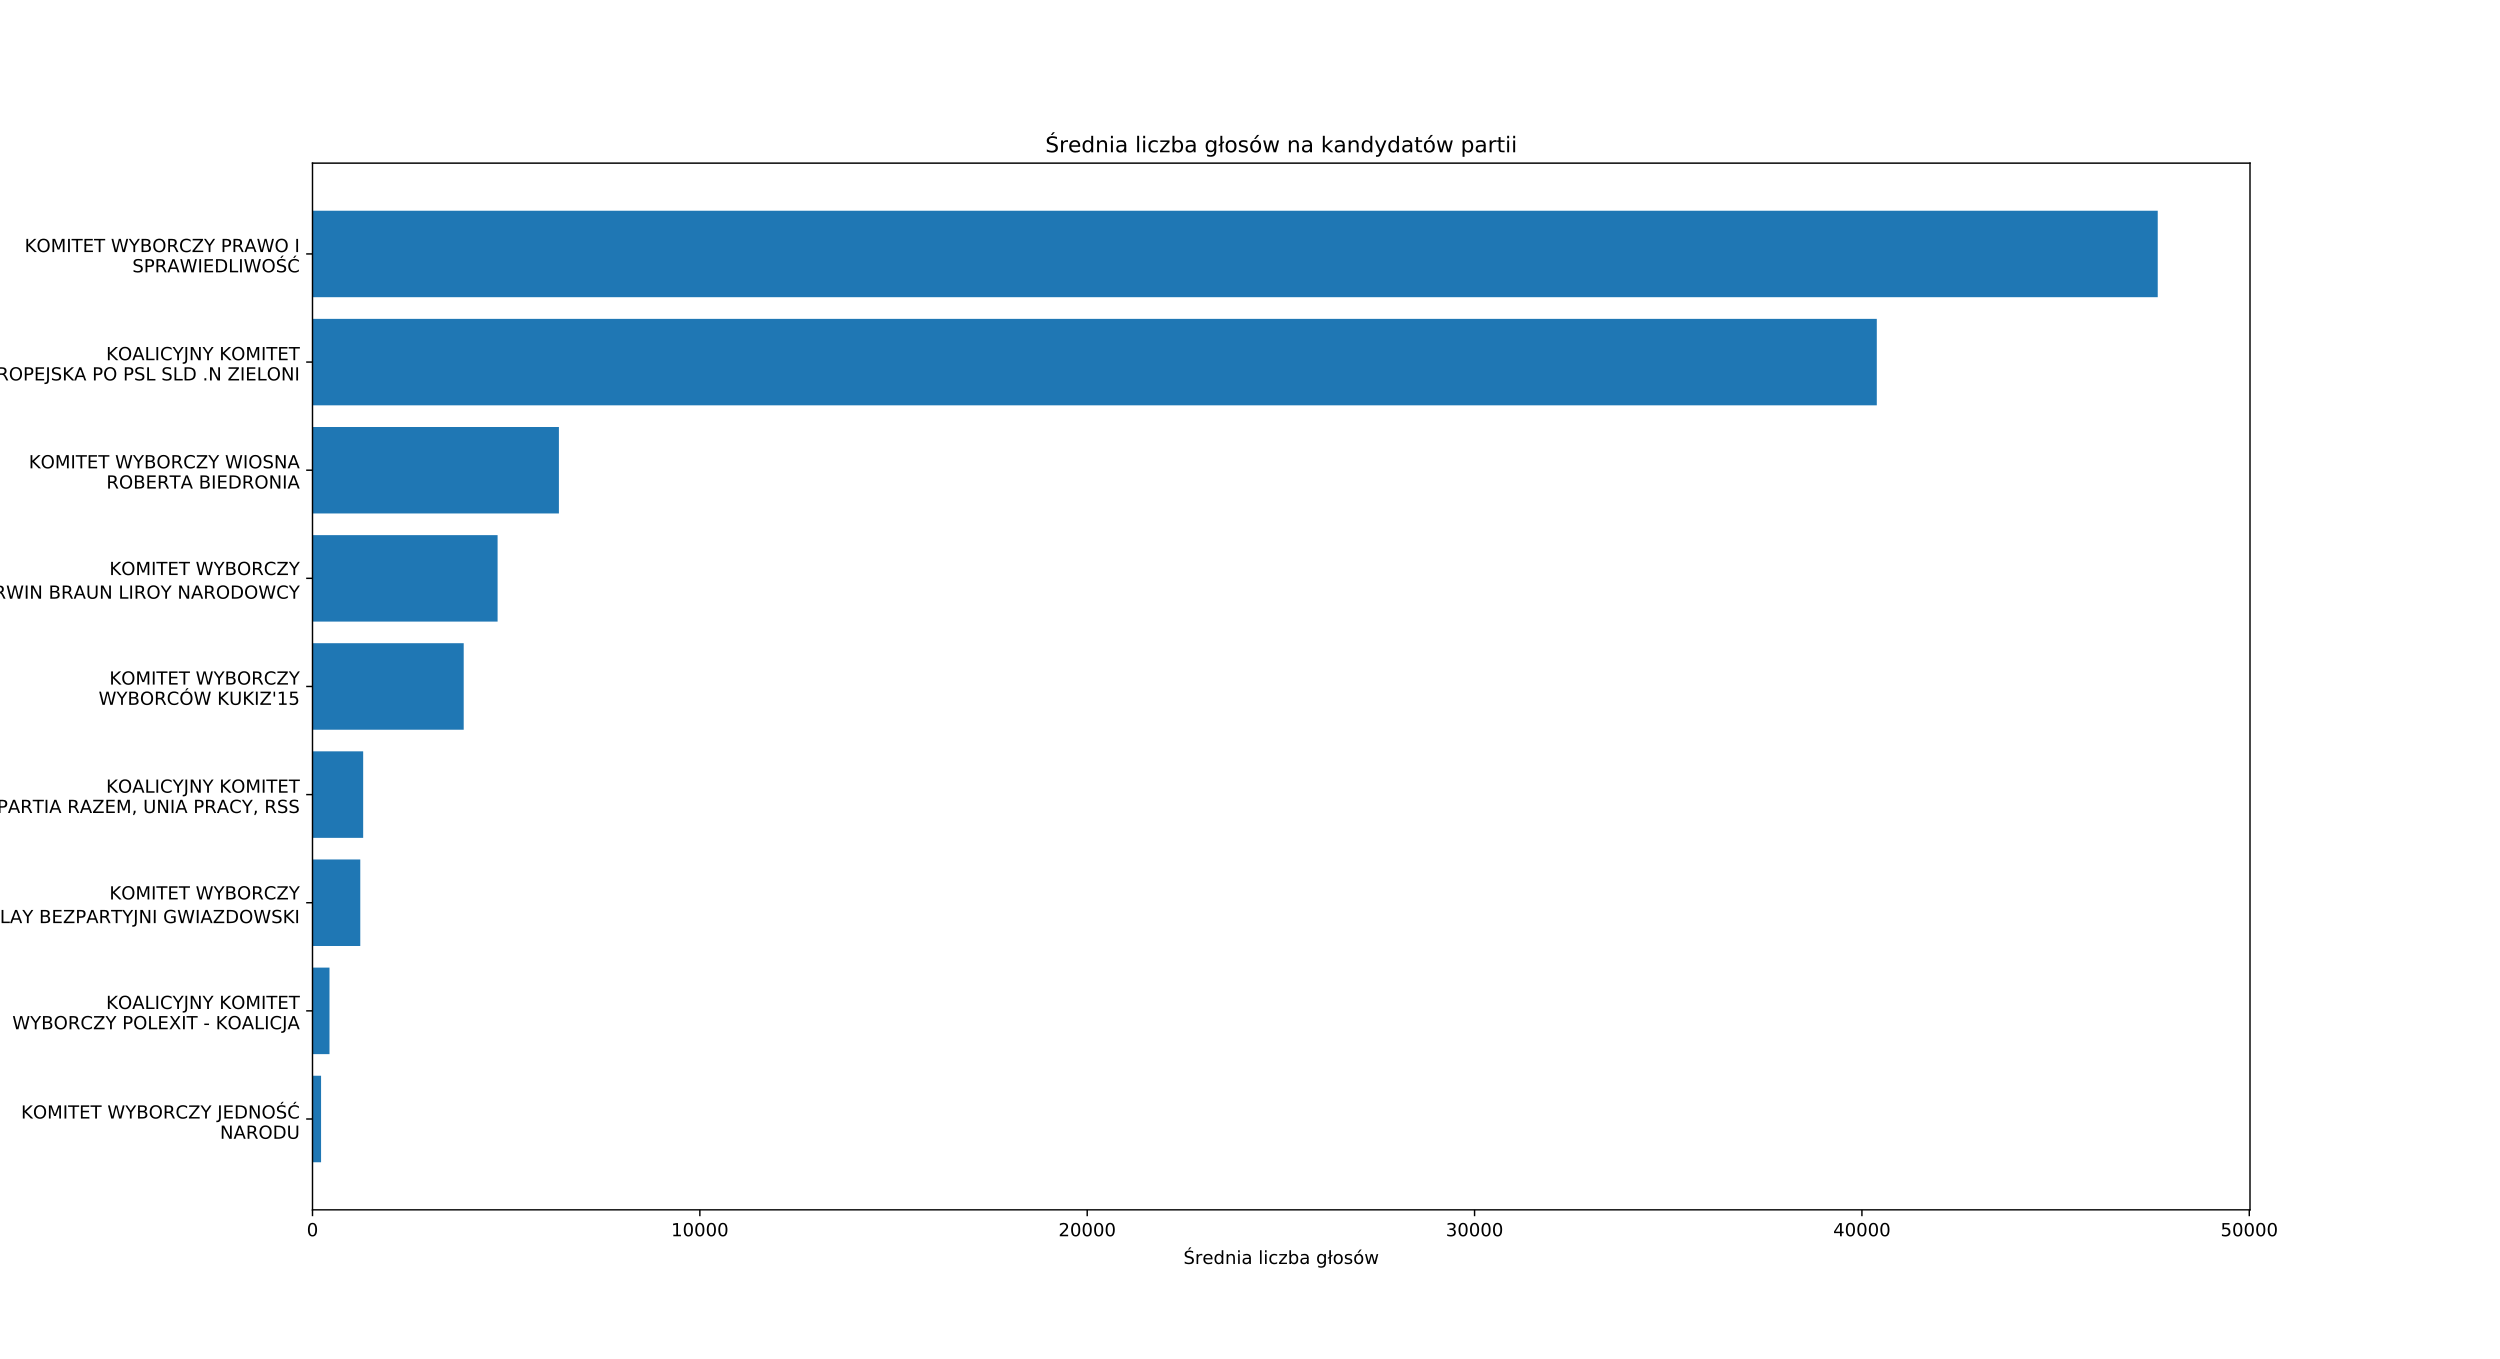 <?xml version="1.0" encoding="utf-8" standalone="no"?>
<!DOCTYPE svg PUBLIC "-//W3C//DTD SVG 1.1//EN"
  "http://www.w3.org/Graphics/SVG/1.1/DTD/svg11.dtd">
<!-- Created with matplotlib (https://matplotlib.org/) -->
<svg height="751.68pt" version="1.1" viewBox="0 0 1382.4 751.68" width="1382.4pt" xmlns="http://www.w3.org/2000/svg" xmlns:xlink="http://www.w3.org/1999/xlink">
 <defs>
  <style type="text/css">
*{stroke-linecap:butt;stroke-linejoin:round;white-space:pre;}
  </style>
 </defs>
 <g id="figure_1">
  <g id="patch_1">
   <path d="M 0 751.68 
L 1382.4 751.68 
L 1382.4 0 
L 0 0 
z
" style="fill:#ffffff;"/>
  </g>
  <g id="axes_1">
   <g id="patch_2">
    <path d="M 172.8 668.995 
L 1244.16 668.995 
L 1244.16 90.202 
L 172.8 90.202 
z
" style="fill:#ffffff;"/>
   </g>
   <g id="patch_3">
    <path clip-path="url(#p6dee49eaea)" d="M 172.8 116.51 
L 1193.143 116.51 
L 1193.143 164.345 
L 172.8 164.345 
z
" style="fill:#1f77b4;"/>
   </g>
   <g id="patch_4">
    <path clip-path="url(#p6dee49eaea)" d="M 172.8 176.303 
L 1037.797 176.303 
L 1037.797 224.137 
L 172.8 224.137 
z
" style="fill:#1f77b4;"/>
   </g>
   <g id="patch_5">
    <path clip-path="url(#p6dee49eaea)" d="M 172.8 236.096 
L 309.055 236.096 
L 309.055 283.93 
L 172.8 283.93 
z
" style="fill:#1f77b4;"/>
   </g>
   <g id="patch_6">
    <path clip-path="url(#p6dee49eaea)" d="M 172.8 295.889 
L 275.149 295.889 
L 275.149 343.723 
L 172.8 343.723 
z
" style="fill:#1f77b4;"/>
   </g>
   <g id="patch_7">
    <path clip-path="url(#p6dee49eaea)" d="M 172.8 355.681 
L 256.412 355.681 
L 256.412 403.515 
L 172.8 403.515 
z
" style="fill:#1f77b4;"/>
   </g>
   <g id="patch_8">
    <path clip-path="url(#p6dee49eaea)" d="M 172.8 415.474 
L 200.819 415.474 
L 200.819 463.308 
L 172.8 463.308 
z
" style="fill:#1f77b4;"/>
   </g>
   <g id="patch_9">
    <path clip-path="url(#p6dee49eaea)" d="M 172.8 475.267 
L 199.222 475.267 
L 199.222 523.101 
L 172.8 523.101 
z
" style="fill:#1f77b4;"/>
   </g>
   <g id="patch_10">
    <path clip-path="url(#p6dee49eaea)" d="M 172.8 535.059 
L 182.201 535.059 
L 182.201 582.894 
L 172.8 582.894 
z
" style="fill:#1f77b4;"/>
   </g>
   <g id="patch_11">
    <path clip-path="url(#p6dee49eaea)" d="M 172.8 594.852 
L 177.536 594.852 
L 177.536 642.686 
L 172.8 642.686 
z
" style="fill:#1f77b4;"/>
   </g>
   <g id="matplotlib.axis_1">
    <g id="xtick_1">
     <g id="line2d_1">
      <defs>
       <path d="M 0 0 
L 0 3.5 
" id="m9efc1cc299" style="stroke:#000000;stroke-width:0.8;"/>
      </defs>
      <g>
       <use style="stroke:#000000;stroke-width:0.8;" x="172.8" xlink:href="#m9efc1cc299" y="668.995"/>
      </g>
     </g>
     <g id="text_1">
      <!-- 0 -->
      <defs>
       <path d="M 31.781 66.406 
Q 24.172 66.406 20.328 58.906 
Q 16.5 51.422 16.5 36.375 
Q 16.5 21.391 20.328 13.891 
Q 24.172 6.391 31.781 6.391 
Q 39.453 6.391 43.281 13.891 
Q 47.125 21.391 47.125 36.375 
Q 47.125 51.422 43.281 58.906 
Q 39.453 66.406 31.781 66.406 
z
M 31.781 74.219 
Q 44.047 74.219 50.516 64.516 
Q 56.984 54.828 56.984 36.375 
Q 56.984 17.969 50.516 8.266 
Q 44.047 -1.422 31.781 -1.422 
Q 19.531 -1.422 13.062 8.266 
Q 6.594 17.969 6.594 36.375 
Q 6.594 54.828 13.062 64.516 
Q 19.531 74.219 31.781 74.219 
z
" id="DejaVuSans-48"/>
      </defs>
      <g transform="translate(169.619 683.594)scale(0.1 -0.1)">
       <use xlink:href="#DejaVuSans-48"/>
      </g>
     </g>
    </g>
    <g id="xtick_2">
     <g id="line2d_2">
      <g>
       <use style="stroke:#000000;stroke-width:0.8;" x="386.992" xlink:href="#m9efc1cc299" y="668.995"/>
      </g>
     </g>
     <g id="text_2">
      <!-- 10000 -->
      <defs>
       <path d="M 12.406 8.297 
L 28.516 8.297 
L 28.516 63.922 
L 10.984 60.406 
L 10.984 69.391 
L 28.422 72.906 
L 38.281 72.906 
L 38.281 8.297 
L 54.391 8.297 
L 54.391 0 
L 12.406 0 
z
" id="DejaVuSans-49"/>
      </defs>
      <g transform="translate(371.086 683.594)scale(0.1 -0.1)">
       <use xlink:href="#DejaVuSans-49"/>
       <use x="63.623" xlink:href="#DejaVuSans-48"/>
       <use x="127.246" xlink:href="#DejaVuSans-48"/>
       <use x="190.869" xlink:href="#DejaVuSans-48"/>
       <use x="254.492" xlink:href="#DejaVuSans-48"/>
      </g>
     </g>
    </g>
    <g id="xtick_3">
     <g id="line2d_3">
      <g>
       <use style="stroke:#000000;stroke-width:0.8;" x="601.185" xlink:href="#m9efc1cc299" y="668.995"/>
      </g>
     </g>
     <g id="text_3">
      <!-- 20000 -->
      <defs>
       <path d="M 19.188 8.297 
L 53.609 8.297 
L 53.609 0 
L 7.328 0 
L 7.328 8.297 
Q 12.938 14.109 22.625 23.891 
Q 32.328 33.688 34.812 36.531 
Q 39.547 41.844 41.422 45.531 
Q 43.312 49.219 43.312 52.781 
Q 43.312 58.594 39.234 62.25 
Q 35.156 65.922 28.609 65.922 
Q 23.969 65.922 18.812 64.312 
Q 13.672 62.703 7.812 59.422 
L 7.812 69.391 
Q 13.766 71.781 18.938 73 
Q 24.125 74.219 28.422 74.219 
Q 39.75 74.219 46.484 68.547 
Q 53.219 62.891 53.219 53.422 
Q 53.219 48.922 51.531 44.891 
Q 49.859 40.875 45.406 35.406 
Q 44.188 33.984 37.641 27.219 
Q 31.109 20.453 19.188 8.297 
z
" id="DejaVuSans-50"/>
      </defs>
      <g transform="translate(585.278 683.594)scale(0.1 -0.1)">
       <use xlink:href="#DejaVuSans-50"/>
       <use x="63.623" xlink:href="#DejaVuSans-48"/>
       <use x="127.246" xlink:href="#DejaVuSans-48"/>
       <use x="190.869" xlink:href="#DejaVuSans-48"/>
       <use x="254.492" xlink:href="#DejaVuSans-48"/>
      </g>
     </g>
    </g>
    <g id="xtick_4">
     <g id="line2d_4">
      <g>
       <use style="stroke:#000000;stroke-width:0.8;" x="815.377" xlink:href="#m9efc1cc299" y="668.995"/>
      </g>
     </g>
     <g id="text_4">
      <!-- 30000 -->
      <defs>
       <path d="M 40.578 39.312 
Q 47.656 37.797 51.625 33 
Q 55.609 28.219 55.609 21.188 
Q 55.609 10.406 48.188 4.484 
Q 40.766 -1.422 27.094 -1.422 
Q 22.516 -1.422 17.656 -0.516 
Q 12.797 0.391 7.625 2.203 
L 7.625 11.719 
Q 11.719 9.328 16.594 8.109 
Q 21.484 6.891 26.812 6.891 
Q 36.078 6.891 40.938 10.547 
Q 45.797 14.203 45.797 21.188 
Q 45.797 27.641 41.281 31.266 
Q 36.766 34.906 28.719 34.906 
L 20.219 34.906 
L 20.219 43.016 
L 29.109 43.016 
Q 36.375 43.016 40.234 45.922 
Q 44.094 48.828 44.094 54.297 
Q 44.094 59.906 40.109 62.906 
Q 36.141 65.922 28.719 65.922 
Q 24.656 65.922 20.016 65.031 
Q 15.375 64.156 9.812 62.312 
L 9.812 71.094 
Q 15.438 72.656 20.344 73.438 
Q 25.25 74.219 29.594 74.219 
Q 40.828 74.219 47.359 69.109 
Q 53.906 64.016 53.906 55.328 
Q 53.906 49.266 50.438 45.094 
Q 46.969 40.922 40.578 39.312 
z
" id="DejaVuSans-51"/>
      </defs>
      <g transform="translate(799.471 683.594)scale(0.1 -0.1)">
       <use xlink:href="#DejaVuSans-51"/>
       <use x="63.623" xlink:href="#DejaVuSans-48"/>
       <use x="127.246" xlink:href="#DejaVuSans-48"/>
       <use x="190.869" xlink:href="#DejaVuSans-48"/>
       <use x="254.492" xlink:href="#DejaVuSans-48"/>
      </g>
     </g>
    </g>
    <g id="xtick_5">
     <g id="line2d_5">
      <g>
       <use style="stroke:#000000;stroke-width:0.8;" x="1029.569" xlink:href="#m9efc1cc299" y="668.995"/>
      </g>
     </g>
     <g id="text_5">
      <!-- 40000 -->
      <defs>
       <path d="M 37.797 64.312 
L 12.891 25.391 
L 37.797 25.391 
z
M 35.203 72.906 
L 47.609 72.906 
L 47.609 25.391 
L 58.016 25.391 
L 58.016 17.188 
L 47.609 17.188 
L 47.609 0 
L 37.797 0 
L 37.797 17.188 
L 4.891 17.188 
L 4.891 26.703 
z
" id="DejaVuSans-52"/>
      </defs>
      <g transform="translate(1013.663 683.594)scale(0.1 -0.1)">
       <use xlink:href="#DejaVuSans-52"/>
       <use x="63.623" xlink:href="#DejaVuSans-48"/>
       <use x="127.246" xlink:href="#DejaVuSans-48"/>
       <use x="190.869" xlink:href="#DejaVuSans-48"/>
       <use x="254.492" xlink:href="#DejaVuSans-48"/>
      </g>
     </g>
    </g>
    <g id="xtick_6">
     <g id="line2d_6">
      <g>
       <use style="stroke:#000000;stroke-width:0.8;" x="1243.761" xlink:href="#m9efc1cc299" y="668.995"/>
      </g>
     </g>
     <g id="text_6">
      <!-- 50000 -->
      <defs>
       <path d="M 10.797 72.906 
L 49.516 72.906 
L 49.516 64.594 
L 19.828 64.594 
L 19.828 46.734 
Q 21.969 47.469 24.109 47.828 
Q 26.266 48.188 28.422 48.188 
Q 40.625 48.188 47.75 41.5 
Q 54.891 34.812 54.891 23.391 
Q 54.891 11.625 47.562 5.094 
Q 40.234 -1.422 26.906 -1.422 
Q 22.312 -1.422 17.547 -0.641 
Q 12.797 0.141 7.719 1.703 
L 7.719 11.625 
Q 12.109 9.234 16.797 8.062 
Q 21.484 6.891 26.703 6.891 
Q 35.156 6.891 40.078 11.328 
Q 45.016 15.766 45.016 23.391 
Q 45.016 31 40.078 35.438 
Q 35.156 39.891 26.703 39.891 
Q 22.75 39.891 18.812 39.016 
Q 14.891 38.141 10.797 36.281 
z
" id="DejaVuSans-53"/>
      </defs>
      <g transform="translate(1227.855 683.594)scale(0.1 -0.1)">
       <use xlink:href="#DejaVuSans-53"/>
       <use x="63.623" xlink:href="#DejaVuSans-48"/>
       <use x="127.246" xlink:href="#DejaVuSans-48"/>
       <use x="190.869" xlink:href="#DejaVuSans-48"/>
       <use x="254.492" xlink:href="#DejaVuSans-48"/>
      </g>
     </g>
    </g>
    <g id="text_7">
     <!-- Średnia liczba głosów -->
     <defs>
      <path d="M 34.938 92.516 
L 43.969 92.516 
L 32.844 79.625 
L 25.359 79.625 
z
M 53.516 70.516 
L 53.516 60.891 
Q 47.906 63.578 42.922 64.891 
Q 37.938 66.219 33.297 66.219 
Q 25.25 66.219 20.875 63.094 
Q 16.5 59.969 16.5 54.203 
Q 16.5 49.359 19.406 46.891 
Q 22.312 44.438 30.422 42.922 
L 36.375 41.703 
Q 47.406 39.594 52.656 34.297 
Q 57.906 29 57.906 20.125 
Q 57.906 9.516 50.797 4.047 
Q 43.703 -1.422 29.984 -1.422 
Q 24.812 -1.422 18.969 -0.25 
Q 13.141 0.922 6.891 3.219 
L 6.891 13.375 
Q 12.891 10.016 18.656 8.297 
Q 24.422 6.594 29.984 6.594 
Q 38.422 6.594 43.016 9.906 
Q 47.609 13.234 47.609 19.391 
Q 47.609 24.75 44.312 27.781 
Q 41.016 30.812 33.5 32.328 
L 27.484 33.5 
Q 16.453 35.688 11.516 40.375 
Q 6.594 45.062 6.594 53.422 
Q 6.594 63.094 13.406 68.656 
Q 20.219 74.219 32.172 74.219 
Q 37.312 74.219 42.625 73.281 
Q 47.953 72.359 53.516 70.516 
z
" id="DejaVuSans-346"/>
      <path d="M 41.109 46.297 
Q 39.594 47.172 37.812 47.578 
Q 36.031 48 33.891 48 
Q 26.266 48 22.188 43.047 
Q 18.109 38.094 18.109 28.812 
L 18.109 0 
L 9.078 0 
L 9.078 54.688 
L 18.109 54.688 
L 18.109 46.188 
Q 20.953 51.172 25.484 53.578 
Q 30.031 56 36.531 56 
Q 37.453 56 38.578 55.875 
Q 39.703 55.766 41.062 55.516 
z
" id="DejaVuSans-114"/>
      <path d="M 56.203 29.594 
L 56.203 25.203 
L 14.891 25.203 
Q 15.484 15.922 20.484 11.062 
Q 25.484 6.203 34.422 6.203 
Q 39.594 6.203 44.453 7.469 
Q 49.312 8.734 54.109 11.281 
L 54.109 2.781 
Q 49.266 0.734 44.188 -0.344 
Q 39.109 -1.422 33.891 -1.422 
Q 20.797 -1.422 13.156 6.188 
Q 5.516 13.812 5.516 26.812 
Q 5.516 40.234 12.766 48.109 
Q 20.016 56 32.328 56 
Q 43.359 56 49.781 48.891 
Q 56.203 41.797 56.203 29.594 
z
M 47.219 32.234 
Q 47.125 39.594 43.094 43.984 
Q 39.062 48.391 32.422 48.391 
Q 24.906 48.391 20.391 44.141 
Q 15.875 39.891 15.188 32.172 
z
" id="DejaVuSans-101"/>
      <path d="M 45.406 46.391 
L 45.406 75.984 
L 54.391 75.984 
L 54.391 0 
L 45.406 0 
L 45.406 8.203 
Q 42.578 3.328 38.25 0.953 
Q 33.938 -1.422 27.875 -1.422 
Q 17.969 -1.422 11.734 6.484 
Q 5.516 14.406 5.516 27.297 
Q 5.516 40.188 11.734 48.094 
Q 17.969 56 27.875 56 
Q 33.938 56 38.25 53.625 
Q 42.578 51.266 45.406 46.391 
z
M 14.797 27.297 
Q 14.797 17.391 18.875 11.75 
Q 22.953 6.109 30.078 6.109 
Q 37.203 6.109 41.297 11.75 
Q 45.406 17.391 45.406 27.297 
Q 45.406 37.203 41.297 42.844 
Q 37.203 48.484 30.078 48.484 
Q 22.953 48.484 18.875 42.844 
Q 14.797 37.203 14.797 27.297 
z
" id="DejaVuSans-100"/>
      <path d="M 54.891 33.016 
L 54.891 0 
L 45.906 0 
L 45.906 32.719 
Q 45.906 40.484 42.875 44.328 
Q 39.844 48.188 33.797 48.188 
Q 26.516 48.188 22.312 43.547 
Q 18.109 38.922 18.109 30.906 
L 18.109 0 
L 9.078 0 
L 9.078 54.688 
L 18.109 54.688 
L 18.109 46.188 
Q 21.344 51.125 25.703 53.562 
Q 30.078 56 35.797 56 
Q 45.219 56 50.047 50.172 
Q 54.891 44.344 54.891 33.016 
z
" id="DejaVuSans-110"/>
      <path d="M 9.422 54.688 
L 18.406 54.688 
L 18.406 0 
L 9.422 0 
z
M 9.422 75.984 
L 18.406 75.984 
L 18.406 64.594 
L 9.422 64.594 
z
" id="DejaVuSans-105"/>
      <path d="M 34.281 27.484 
Q 23.391 27.484 19.188 25 
Q 14.984 22.516 14.984 16.5 
Q 14.984 11.719 18.141 8.906 
Q 21.297 6.109 26.703 6.109 
Q 34.188 6.109 38.703 11.406 
Q 43.219 16.703 43.219 25.484 
L 43.219 27.484 
z
M 52.203 31.203 
L 52.203 0 
L 43.219 0 
L 43.219 8.297 
Q 40.141 3.328 35.547 0.953 
Q 30.953 -1.422 24.312 -1.422 
Q 15.922 -1.422 10.953 3.297 
Q 6 8.016 6 15.922 
Q 6 25.141 12.172 29.828 
Q 18.359 34.516 30.609 34.516 
L 43.219 34.516 
L 43.219 35.406 
Q 43.219 41.609 39.141 45 
Q 35.062 48.391 27.688 48.391 
Q 23 48.391 18.547 47.266 
Q 14.109 46.141 10.016 43.891 
L 10.016 52.203 
Q 14.938 54.109 19.578 55.047 
Q 24.219 56 28.609 56 
Q 40.484 56 46.344 49.844 
Q 52.203 43.703 52.203 31.203 
z
" id="DejaVuSans-97"/>
      <path id="DejaVuSans-32"/>
      <path d="M 9.422 75.984 
L 18.406 75.984 
L 18.406 0 
L 9.422 0 
z
" id="DejaVuSans-108"/>
      <path d="M 48.781 52.594 
L 48.781 44.188 
Q 44.969 46.297 41.141 47.344 
Q 37.312 48.391 33.406 48.391 
Q 24.656 48.391 19.812 42.844 
Q 14.984 37.312 14.984 27.297 
Q 14.984 17.281 19.812 11.734 
Q 24.656 6.203 33.406 6.203 
Q 37.312 6.203 41.141 7.25 
Q 44.969 8.297 48.781 10.406 
L 48.781 2.094 
Q 45.016 0.344 40.984 -0.531 
Q 36.969 -1.422 32.422 -1.422 
Q 20.062 -1.422 12.781 6.344 
Q 5.516 14.109 5.516 27.297 
Q 5.516 40.672 12.859 48.328 
Q 20.219 56 33.016 56 
Q 37.156 56 41.109 55.141 
Q 45.062 54.297 48.781 52.594 
z
" id="DejaVuSans-99"/>
      <path d="M 5.516 54.688 
L 48.188 54.688 
L 48.188 46.484 
L 14.406 7.172 
L 48.188 7.172 
L 48.188 0 
L 4.297 0 
L 4.297 8.203 
L 38.094 47.516 
L 5.516 47.516 
z
" id="DejaVuSans-122"/>
      <path d="M 48.688 27.297 
Q 48.688 37.203 44.609 42.844 
Q 40.531 48.484 33.406 48.484 
Q 26.266 48.484 22.188 42.844 
Q 18.109 37.203 18.109 27.297 
Q 18.109 17.391 22.188 11.75 
Q 26.266 6.109 33.406 6.109 
Q 40.531 6.109 44.609 11.75 
Q 48.688 17.391 48.688 27.297 
z
M 18.109 46.391 
Q 20.953 51.266 25.266 53.625 
Q 29.594 56 35.594 56 
Q 45.562 56 51.781 48.094 
Q 58.016 40.188 58.016 27.297 
Q 58.016 14.406 51.781 6.484 
Q 45.562 -1.422 35.594 -1.422 
Q 29.594 -1.422 25.266 0.953 
Q 20.953 3.328 18.109 8.203 
L 18.109 0 
L 9.078 0 
L 9.078 75.984 
L 18.109 75.984 
z
" id="DejaVuSans-98"/>
      <path d="M 45.406 27.984 
Q 45.406 37.75 41.375 43.109 
Q 37.359 48.484 30.078 48.484 
Q 22.859 48.484 18.828 43.109 
Q 14.797 37.75 14.797 27.984 
Q 14.797 18.266 18.828 12.891 
Q 22.859 7.516 30.078 7.516 
Q 37.359 7.516 41.375 12.891 
Q 45.406 18.266 45.406 27.984 
z
M 54.391 6.781 
Q 54.391 -7.172 48.188 -13.984 
Q 42 -20.797 29.203 -20.797 
Q 24.469 -20.797 20.266 -20.094 
Q 16.062 -19.391 12.109 -17.922 
L 12.109 -9.188 
Q 16.062 -11.328 19.922 -12.344 
Q 23.781 -13.375 27.781 -13.375 
Q 36.625 -13.375 41.016 -8.766 
Q 45.406 -4.156 45.406 5.172 
L 45.406 9.625 
Q 42.625 4.781 38.281 2.391 
Q 33.938 0 27.875 0 
Q 17.828 0 11.672 7.656 
Q 5.516 15.328 5.516 27.984 
Q 5.516 40.672 11.672 48.328 
Q 17.828 56 27.875 56 
Q 33.938 56 38.281 53.609 
Q 42.625 51.219 45.406 46.391 
L 45.406 54.688 
L 54.391 54.688 
z
" id="DejaVuSans-103"/>
      <path d="M 9.719 75.984 
L 18.703 75.984 
L 18.703 46.578 
L 24.812 50.984 
L 28.516 45.797 
L 18.703 38.922 
L 18.703 0 
L 9.719 0 
L 9.719 32.516 
L 3.719 28.219 
L 0.094 33.406 
L 9.719 40.281 
z
" id="DejaVuSans-322"/>
      <path d="M 30.609 48.391 
Q 23.391 48.391 19.188 42.75 
Q 14.984 37.109 14.984 27.297 
Q 14.984 17.484 19.156 11.844 
Q 23.344 6.203 30.609 6.203 
Q 37.797 6.203 41.984 11.859 
Q 46.188 17.531 46.188 27.297 
Q 46.188 37.016 41.984 42.703 
Q 37.797 48.391 30.609 48.391 
z
M 30.609 56 
Q 42.328 56 49.016 48.375 
Q 55.719 40.766 55.719 27.297 
Q 55.719 13.875 49.016 6.219 
Q 42.328 -1.422 30.609 -1.422 
Q 18.844 -1.422 12.172 6.219 
Q 5.516 13.875 5.516 27.297 
Q 5.516 40.766 12.172 48.375 
Q 18.844 56 30.609 56 
z
" id="DejaVuSans-111"/>
      <path d="M 44.281 53.078 
L 44.281 44.578 
Q 40.484 46.531 36.375 47.5 
Q 32.281 48.484 27.875 48.484 
Q 21.188 48.484 17.844 46.438 
Q 14.5 44.391 14.5 40.281 
Q 14.5 37.156 16.891 35.375 
Q 19.281 33.594 26.516 31.984 
L 29.594 31.297 
Q 39.156 29.25 43.188 25.516 
Q 47.219 21.781 47.219 15.094 
Q 47.219 7.469 41.188 3.016 
Q 35.156 -1.422 24.609 -1.422 
Q 20.219 -1.422 15.453 -0.562 
Q 10.688 0.297 5.422 2 
L 5.422 11.281 
Q 10.406 8.688 15.234 7.391 
Q 20.062 6.109 24.812 6.109 
Q 31.156 6.109 34.562 8.281 
Q 37.984 10.453 37.984 14.406 
Q 37.984 18.062 35.516 20.016 
Q 33.062 21.969 24.703 23.781 
L 21.578 24.516 
Q 13.234 26.266 9.516 29.906 
Q 5.812 33.547 5.812 39.891 
Q 5.812 47.609 11.281 51.797 
Q 16.75 56 26.812 56 
Q 31.781 56 36.172 55.266 
Q 40.578 54.547 44.281 53.078 
z
" id="DejaVuSans-115"/>
      <path d="M 30.609 48.391 
Q 23.391 48.391 19.188 42.75 
Q 14.984 37.109 14.984 27.297 
Q 14.984 17.484 19.156 11.844 
Q 23.344 6.203 30.609 6.203 
Q 37.797 6.203 41.984 11.859 
Q 46.188 17.531 46.188 27.297 
Q 46.188 37.016 41.984 42.703 
Q 37.797 48.391 30.609 48.391 
z
M 30.609 56 
Q 42.328 56 49.016 48.375 
Q 55.719 40.766 55.719 27.297 
Q 55.719 13.875 49.016 6.219 
Q 42.328 -1.422 30.609 -1.422 
Q 18.844 -1.422 12.172 6.219 
Q 5.516 13.875 5.516 27.297 
Q 5.516 40.766 12.172 48.375 
Q 18.844 56 30.609 56 
z
M 37.406 79.984 
L 47.125 79.984 
L 31.219 61.625 
L 23.734 61.625 
z
" id="DejaVuSans-243"/>
      <path d="M 4.203 54.688 
L 13.188 54.688 
L 24.422 12.016 
L 35.594 54.688 
L 46.188 54.688 
L 57.422 12.016 
L 68.609 54.688 
L 77.594 54.688 
L 63.281 0 
L 52.688 0 
L 40.922 44.828 
L 29.109 0 
L 18.5 0 
z
" id="DejaVuSans-119"/>
     </defs>
     <g transform="translate(654.403 698.925)scale(0.1 -0.1)">
      <use xlink:href="#DejaVuSans-346"/>
      <use x="63.477" xlink:href="#DejaVuSans-114"/>
      <use x="104.559" xlink:href="#DejaVuSans-101"/>
      <use x="166.082" xlink:href="#DejaVuSans-100"/>
      <use x="229.559" xlink:href="#DejaVuSans-110"/>
      <use x="292.938" xlink:href="#DejaVuSans-105"/>
      <use x="320.721" xlink:href="#DejaVuSans-97"/>
      <use x="382" xlink:href="#DejaVuSans-32"/>
      <use x="413.787" xlink:href="#DejaVuSans-108"/>
      <use x="441.57" xlink:href="#DejaVuSans-105"/>
      <use x="469.354" xlink:href="#DejaVuSans-99"/>
      <use x="524.334" xlink:href="#DejaVuSans-122"/>
      <use x="576.824" xlink:href="#DejaVuSans-98"/>
      <use x="640.301" xlink:href="#DejaVuSans-97"/>
      <use x="701.58" xlink:href="#DejaVuSans-32"/>
      <use x="733.367" xlink:href="#DejaVuSans-103"/>
      <use x="796.844" xlink:href="#DejaVuSans-322"/>
      <use x="825.262" xlink:href="#DejaVuSans-111"/>
      <use x="886.443" xlink:href="#DejaVuSans-115"/>
      <use x="938.543" xlink:href="#DejaVuSans-243"/>
      <use x="999.725" xlink:href="#DejaVuSans-119"/>
     </g>
    </g>
   </g>
   <g id="matplotlib.axis_2">
    <g id="ytick_1">
     <g id="line2d_7">
      <defs>
       <path d="M 0 0 
L -3.5 0 
" id="m38962cd765" style="stroke:#000000;stroke-width:0.8;"/>
      </defs>
      <g>
       <use style="stroke:#000000;stroke-width:0.8;" x="172.8" xlink:href="#m38962cd765" y="140.427"/>
      </g>
     </g>
     <g id="text_8">
      <!-- KOMITET WYBORCZY PRAWO I -->
      <defs>
       <path d="M 9.812 72.906 
L 19.672 72.906 
L 19.672 42.094 
L 52.391 72.906 
L 65.094 72.906 
L 28.906 38.922 
L 67.672 0 
L 54.688 0 
L 19.672 35.109 
L 19.672 0 
L 9.812 0 
z
" id="DejaVuSans-75"/>
       <path d="M 39.406 66.219 
Q 28.656 66.219 22.328 58.203 
Q 16.016 50.203 16.016 36.375 
Q 16.016 22.609 22.328 14.594 
Q 28.656 6.594 39.406 6.594 
Q 50.141 6.594 56.422 14.594 
Q 62.703 22.609 62.703 36.375 
Q 62.703 50.203 56.422 58.203 
Q 50.141 66.219 39.406 66.219 
z
M 39.406 74.219 
Q 54.734 74.219 63.906 63.938 
Q 73.094 53.656 73.094 36.375 
Q 73.094 19.141 63.906 8.859 
Q 54.734 -1.422 39.406 -1.422 
Q 24.031 -1.422 14.812 8.828 
Q 5.609 19.094 5.609 36.375 
Q 5.609 53.656 14.812 63.938 
Q 24.031 74.219 39.406 74.219 
z
" id="DejaVuSans-79"/>
       <path d="M 9.812 72.906 
L 24.516 72.906 
L 43.109 23.297 
L 61.812 72.906 
L 76.516 72.906 
L 76.516 0 
L 66.891 0 
L 66.891 64.016 
L 48.094 14.016 
L 38.188 14.016 
L 19.391 64.016 
L 19.391 0 
L 9.812 0 
z
" id="DejaVuSans-77"/>
       <path d="M 9.812 72.906 
L 19.672 72.906 
L 19.672 0 
L 9.812 0 
z
" id="DejaVuSans-73"/>
       <path d="M -0.297 72.906 
L 61.375 72.906 
L 61.375 64.594 
L 35.5 64.594 
L 35.5 0 
L 25.594 0 
L 25.594 64.594 
L -0.297 64.594 
z
" id="DejaVuSans-84"/>
       <path d="M 9.812 72.906 
L 55.906 72.906 
L 55.906 64.594 
L 19.672 64.594 
L 19.672 43.016 
L 54.391 43.016 
L 54.391 34.719 
L 19.672 34.719 
L 19.672 8.297 
L 56.781 8.297 
L 56.781 0 
L 9.812 0 
z
" id="DejaVuSans-69"/>
       <path d="M 3.328 72.906 
L 13.281 72.906 
L 28.609 11.281 
L 43.891 72.906 
L 54.984 72.906 
L 70.312 11.281 
L 85.594 72.906 
L 95.609 72.906 
L 77.297 0 
L 64.891 0 
L 49.516 63.281 
L 33.984 0 
L 21.578 0 
z
" id="DejaVuSans-87"/>
       <path d="M -0.203 72.906 
L 10.406 72.906 
L 30.609 42.922 
L 50.688 72.906 
L 61.281 72.906 
L 35.5 34.719 
L 35.5 0 
L 25.594 0 
L 25.594 34.719 
z
" id="DejaVuSans-89"/>
       <path d="M 19.672 34.812 
L 19.672 8.109 
L 35.5 8.109 
Q 43.453 8.109 47.281 11.406 
Q 51.125 14.703 51.125 21.484 
Q 51.125 28.328 47.281 31.562 
Q 43.453 34.812 35.5 34.812 
z
M 19.672 64.797 
L 19.672 42.828 
L 34.281 42.828 
Q 41.5 42.828 45.031 45.531 
Q 48.578 48.25 48.578 53.812 
Q 48.578 59.328 45.031 62.062 
Q 41.5 64.797 34.281 64.797 
z
M 9.812 72.906 
L 35.016 72.906 
Q 46.297 72.906 52.391 68.219 
Q 58.5 63.531 58.5 54.891 
Q 58.5 48.188 55.375 44.234 
Q 52.25 40.281 46.188 39.312 
Q 53.469 37.75 57.5 32.781 
Q 61.531 27.828 61.531 20.406 
Q 61.531 10.641 54.891 5.312 
Q 48.25 0 35.984 0 
L 9.812 0 
z
" id="DejaVuSans-66"/>
       <path d="M 44.391 34.188 
Q 47.562 33.109 50.562 29.594 
Q 53.562 26.078 56.594 19.922 
L 66.609 0 
L 56 0 
L 46.688 18.703 
Q 43.062 26.031 39.672 28.422 
Q 36.281 30.812 30.422 30.812 
L 19.672 30.812 
L 19.672 0 
L 9.812 0 
L 9.812 72.906 
L 32.078 72.906 
Q 44.578 72.906 50.734 67.672 
Q 56.891 62.453 56.891 51.906 
Q 56.891 45.016 53.688 40.469 
Q 50.484 35.938 44.391 34.188 
z
M 19.672 64.797 
L 19.672 38.922 
L 32.078 38.922 
Q 39.203 38.922 42.844 42.219 
Q 46.484 45.516 46.484 51.906 
Q 46.484 58.297 42.844 61.547 
Q 39.203 64.797 32.078 64.797 
z
" id="DejaVuSans-82"/>
       <path d="M 64.406 67.281 
L 64.406 56.891 
Q 59.422 61.531 53.781 63.812 
Q 48.141 66.109 41.797 66.109 
Q 29.297 66.109 22.656 58.469 
Q 16.016 50.828 16.016 36.375 
Q 16.016 21.969 22.656 14.328 
Q 29.297 6.688 41.797 6.688 
Q 48.141 6.688 53.781 8.984 
Q 59.422 11.281 64.406 15.922 
L 64.406 5.609 
Q 59.234 2.094 53.438 0.328 
Q 47.656 -1.422 41.219 -1.422 
Q 24.656 -1.422 15.125 8.703 
Q 5.609 18.844 5.609 36.375 
Q 5.609 53.953 15.125 64.078 
Q 24.656 74.219 41.219 74.219 
Q 47.75 74.219 53.531 72.484 
Q 59.328 70.75 64.406 67.281 
z
" id="DejaVuSans-67"/>
       <path d="M 5.609 72.906 
L 62.891 72.906 
L 62.891 65.375 
L 16.797 8.297 
L 64.016 8.297 
L 64.016 0 
L 4.5 0 
L 4.5 7.516 
L 50.594 64.594 
L 5.609 64.594 
z
" id="DejaVuSans-90"/>
       <path d="M 19.672 64.797 
L 19.672 37.406 
L 32.078 37.406 
Q 38.969 37.406 42.719 40.969 
Q 46.484 44.531 46.484 51.125 
Q 46.484 57.672 42.719 61.234 
Q 38.969 64.797 32.078 64.797 
z
M 9.812 72.906 
L 32.078 72.906 
Q 44.344 72.906 50.609 67.359 
Q 56.891 61.812 56.891 51.125 
Q 56.891 40.328 50.609 34.812 
Q 44.344 29.297 32.078 29.297 
L 19.672 29.297 
L 19.672 0 
L 9.812 0 
z
" id="DejaVuSans-80"/>
       <path d="M 34.188 63.188 
L 20.797 26.906 
L 47.609 26.906 
z
M 28.609 72.906 
L 39.797 72.906 
L 67.578 0 
L 57.328 0 
L 50.688 18.703 
L 17.828 18.703 
L 11.188 0 
L 0.781 0 
z
" id="DejaVuSans-65"/>
      </defs>
      <g transform="translate(13.609 139.388)scale(0.1 -0.1)">
       <use xlink:href="#DejaVuSans-75"/>
       <use x="65.498" xlink:href="#DejaVuSans-79"/>
       <use x="144.209" xlink:href="#DejaVuSans-77"/>
       <use x="230.488" xlink:href="#DejaVuSans-73"/>
       <use x="259.98" xlink:href="#DejaVuSans-84"/>
       <use x="321.064" xlink:href="#DejaVuSans-69"/>
       <use x="384.248" xlink:href="#DejaVuSans-84"/>
       <use x="445.332" xlink:href="#DejaVuSans-32"/>
       <use x="477.119" xlink:href="#DejaVuSans-87"/>
       <use x="575.996" xlink:href="#DejaVuSans-89"/>
       <use x="637.08" xlink:href="#DejaVuSans-66"/>
       <use x="705.668" xlink:href="#DejaVuSans-79"/>
       <use x="784.379" xlink:href="#DejaVuSans-82"/>
       <use x="853.783" xlink:href="#DejaVuSans-67"/>
       <use x="923.607" xlink:href="#DejaVuSans-90"/>
       <use x="992.113" xlink:href="#DejaVuSans-89"/>
       <use x="1053.197" xlink:href="#DejaVuSans-32"/>
       <use x="1084.984" xlink:href="#DejaVuSans-80"/>
       <use x="1145.287" xlink:href="#DejaVuSans-82"/>
       <use x="1214.707" xlink:href="#DejaVuSans-65"/>
       <use x="1283.037" xlink:href="#DejaVuSans-87"/>
       <use x="1381.914" xlink:href="#DejaVuSans-79"/>
       <use x="1460.625" xlink:href="#DejaVuSans-32"/>
       <use x="1492.412" xlink:href="#DejaVuSans-73"/>
      </g>
      <!-- SPRAWIEDLIWOŚĆ -->
      <defs>
       <path d="M 53.516 70.516 
L 53.516 60.891 
Q 47.906 63.578 42.922 64.891 
Q 37.938 66.219 33.297 66.219 
Q 25.25 66.219 20.875 63.094 
Q 16.5 59.969 16.5 54.203 
Q 16.5 49.359 19.406 46.891 
Q 22.312 44.438 30.422 42.922 
L 36.375 41.703 
Q 47.406 39.594 52.656 34.297 
Q 57.906 29 57.906 20.125 
Q 57.906 9.516 50.797 4.047 
Q 43.703 -1.422 29.984 -1.422 
Q 24.812 -1.422 18.969 -0.25 
Q 13.141 0.922 6.891 3.219 
L 6.891 13.375 
Q 12.891 10.016 18.656 8.297 
Q 24.422 6.594 29.984 6.594 
Q 38.422 6.594 43.016 9.906 
Q 47.609 13.234 47.609 19.391 
Q 47.609 24.75 44.312 27.781 
Q 41.016 30.812 33.5 32.328 
L 27.484 33.5 
Q 16.453 35.688 11.516 40.375 
Q 6.594 45.062 6.594 53.422 
Q 6.594 63.094 13.406 68.656 
Q 20.219 74.219 32.172 74.219 
Q 37.312 74.219 42.625 73.281 
Q 47.953 72.359 53.516 70.516 
z
" id="DejaVuSans-83"/>
       <path d="M 19.672 64.797 
L 19.672 8.109 
L 31.594 8.109 
Q 46.688 8.109 53.688 14.938 
Q 60.688 21.781 60.688 36.531 
Q 60.688 51.172 53.688 57.984 
Q 46.688 64.797 31.594 64.797 
z
M 9.812 72.906 
L 30.078 72.906 
Q 51.266 72.906 61.172 64.094 
Q 71.094 55.281 71.094 36.531 
Q 71.094 17.672 61.125 8.828 
Q 51.172 0 30.078 0 
L 9.812 0 
z
" id="DejaVuSans-68"/>
       <path d="M 9.812 72.906 
L 19.672 72.906 
L 19.672 8.297 
L 55.172 8.297 
L 55.172 0 
L 9.812 0 
z
" id="DejaVuSans-76"/>
       <path d="M 64.406 67.281 
L 64.406 56.891 
Q 59.422 61.531 53.781 63.812 
Q 48.141 66.109 41.797 66.109 
Q 29.297 66.109 22.656 58.469 
Q 16.016 50.828 16.016 36.375 
Q 16.016 21.969 22.656 14.328 
Q 29.297 6.688 41.797 6.688 
Q 48.141 6.688 53.781 8.984 
Q 59.422 11.281 64.406 15.922 
L 64.406 5.609 
Q 59.234 2.094 53.438 0.328 
Q 47.656 -1.422 41.219 -1.422 
Q 24.656 -1.422 15.125 8.703 
Q 5.609 18.844 5.609 36.375 
Q 5.609 53.953 15.125 64.078 
Q 24.656 74.219 41.219 74.219 
Q 47.75 74.219 53.531 72.484 
Q 59.328 70.75 64.406 67.281 
z
M 42.438 92.516 
L 51.469 92.516 
L 40.344 79.625 
L 32.859 79.625 
z
" id="DejaVuSans-262"/>
      </defs>
      <g transform="translate(73.178 150.585)scale(0.1 -0.1)">
       <use xlink:href="#DejaVuSans-83"/>
       <use x="63.477" xlink:href="#DejaVuSans-80"/>
       <use x="123.779" xlink:href="#DejaVuSans-82"/>
       <use x="193.199" xlink:href="#DejaVuSans-65"/>
       <use x="261.529" xlink:href="#DejaVuSans-87"/>
       <use x="360.406" xlink:href="#DejaVuSans-73"/>
       <use x="389.898" xlink:href="#DejaVuSans-69"/>
       <use x="453.082" xlink:href="#DejaVuSans-68"/>
       <use x="530.084" xlink:href="#DejaVuSans-76"/>
       <use x="585.797" xlink:href="#DejaVuSans-73"/>
       <use x="615.289" xlink:href="#DejaVuSans-87"/>
       <use x="714.166" xlink:href="#DejaVuSans-79"/>
       <use x="792.877" xlink:href="#DejaVuSans-346"/>
       <use x="856.354" xlink:href="#DejaVuSans-262"/>
      </g>
     </g>
    </g>
    <g id="ytick_2">
     <g id="line2d_8">
      <g>
       <use style="stroke:#000000;stroke-width:0.8;" x="172.8" xlink:href="#m38962cd765" y="200.22"/>
      </g>
     </g>
     <g id="text_9">
      <!-- KOALICYJNY KOMITET -->
      <defs>
       <path d="M 9.812 72.906 
L 19.672 72.906 
L 19.672 5.078 
Q 19.672 -8.109 14.672 -14.062 
Q 9.672 -20.016 -1.422 -20.016 
L -5.172 -20.016 
L -5.172 -11.719 
L -2.094 -11.719 
Q 4.438 -11.719 7.125 -8.047 
Q 9.812 -4.391 9.812 5.078 
z
" id="DejaVuSans-74"/>
       <path d="M 9.812 72.906 
L 23.094 72.906 
L 55.422 11.922 
L 55.422 72.906 
L 64.984 72.906 
L 64.984 0 
L 51.703 0 
L 19.391 60.984 
L 19.391 0 
L 9.812 0 
z
" id="DejaVuSans-78"/>
      </defs>
      <g transform="translate(58.677 199.18)scale(0.1 -0.1)">
       <use xlink:href="#DejaVuSans-75"/>
       <use x="65.498" xlink:href="#DejaVuSans-79"/>
       <use x="144.193" xlink:href="#DejaVuSans-65"/>
       <use x="212.602" xlink:href="#DejaVuSans-76"/>
       <use x="268.314" xlink:href="#DejaVuSans-73"/>
       <use x="297.807" xlink:href="#DejaVuSans-67"/>
       <use x="367.615" xlink:href="#DejaVuSans-89"/>
       <use x="428.699" xlink:href="#DejaVuSans-74"/>
       <use x="458.191" xlink:href="#DejaVuSans-78"/>
       <use x="532.996" xlink:href="#DejaVuSans-89"/>
       <use x="594.08" xlink:href="#DejaVuSans-32"/>
       <use x="625.867" xlink:href="#DejaVuSans-75"/>
       <use x="691.365" xlink:href="#DejaVuSans-79"/>
       <use x="770.076" xlink:href="#DejaVuSans-77"/>
       <use x="856.355" xlink:href="#DejaVuSans-73"/>
       <use x="885.848" xlink:href="#DejaVuSans-84"/>
       <use x="946.932" xlink:href="#DejaVuSans-69"/>
       <use x="1010.115" xlink:href="#DejaVuSans-84"/>
      </g>
      <!-- WYBORCZY KOALICJA EUROPEJSKA PO PSL SLD .N ZIELONI -->
      <defs>
       <path d="M 8.688 72.906 
L 18.609 72.906 
L 18.609 28.609 
Q 18.609 16.891 22.844 11.734 
Q 27.094 6.594 36.625 6.594 
Q 46.094 6.594 50.344 11.734 
Q 54.594 16.891 54.594 28.609 
L 54.594 72.906 
L 64.5 72.906 
L 64.5 27.391 
Q 64.5 13.141 57.438 5.859 
Q 50.391 -1.422 36.625 -1.422 
Q 22.797 -1.422 15.734 5.859 
Q 8.688 13.141 8.688 27.391 
z
" id="DejaVuSans-85"/>
       <path d="M 10.688 12.406 
L 21 12.406 
L 21 0 
L 10.688 0 
z
" id="DejaVuSans-46"/>
      </defs>
      <g transform="translate(-126.231 210.378)scale(0.1 -0.1)">
       <use xlink:href="#DejaVuSans-87"/>
       <use x="98.877" xlink:href="#DejaVuSans-89"/>
       <use x="159.961" xlink:href="#DejaVuSans-66"/>
       <use x="228.549" xlink:href="#DejaVuSans-79"/>
       <use x="307.26" xlink:href="#DejaVuSans-82"/>
       <use x="376.664" xlink:href="#DejaVuSans-67"/>
       <use x="446.488" xlink:href="#DejaVuSans-90"/>
       <use x="514.994" xlink:href="#DejaVuSans-89"/>
       <use x="576.078" xlink:href="#DejaVuSans-32"/>
       <use x="607.865" xlink:href="#DejaVuSans-75"/>
       <use x="673.363" xlink:href="#DejaVuSans-79"/>
       <use x="752.059" xlink:href="#DejaVuSans-65"/>
       <use x="820.467" xlink:href="#DejaVuSans-76"/>
       <use x="876.18" xlink:href="#DejaVuSans-73"/>
       <use x="905.672" xlink:href="#DejaVuSans-67"/>
       <use x="975.496" xlink:href="#DejaVuSans-74"/>
       <use x="1004.973" xlink:href="#DejaVuSans-65"/>
       <use x="1073.381" xlink:href="#DejaVuSans-32"/>
       <use x="1105.168" xlink:href="#DejaVuSans-69"/>
       <use x="1168.352" xlink:href="#DejaVuSans-85"/>
       <use x="1241.545" xlink:href="#DejaVuSans-82"/>
       <use x="1311.027" xlink:href="#DejaVuSans-79"/>
       <use x="1389.738" xlink:href="#DejaVuSans-80"/>
       <use x="1450.041" xlink:href="#DejaVuSans-69"/>
       <use x="1513.225" xlink:href="#DejaVuSans-74"/>
       <use x="1542.717" xlink:href="#DejaVuSans-83"/>
       <use x="1606.193" xlink:href="#DejaVuSans-75"/>
       <use x="1671.754" xlink:href="#DejaVuSans-65"/>
       <use x="1740.162" xlink:href="#DejaVuSans-32"/>
       <use x="1771.949" xlink:href="#DejaVuSans-80"/>
       <use x="1832.252" xlink:href="#DejaVuSans-79"/>
       <use x="1910.963" xlink:href="#DejaVuSans-32"/>
       <use x="1942.75" xlink:href="#DejaVuSans-80"/>
       <use x="2003.053" xlink:href="#DejaVuSans-83"/>
       <use x="2066.529" xlink:href="#DejaVuSans-76"/>
       <use x="2122.242" xlink:href="#DejaVuSans-32"/>
       <use x="2154.029" xlink:href="#DejaVuSans-83"/>
       <use x="2217.506" xlink:href="#DejaVuSans-76"/>
       <use x="2273.219" xlink:href="#DejaVuSans-68"/>
       <use x="2350.221" xlink:href="#DejaVuSans-32"/>
       <use x="2382.008" xlink:href="#DejaVuSans-46"/>
       <use x="2413.795" xlink:href="#DejaVuSans-78"/>
       <use x="2488.6" xlink:href="#DejaVuSans-32"/>
       <use x="2520.387" xlink:href="#DejaVuSans-90"/>
       <use x="2588.893" xlink:href="#DejaVuSans-73"/>
       <use x="2618.385" xlink:href="#DejaVuSans-69"/>
       <use x="2681.568" xlink:href="#DejaVuSans-76"/>
       <use x="2737.234" xlink:href="#DejaVuSans-79"/>
       <use x="2815.945" xlink:href="#DejaVuSans-78"/>
       <use x="2890.75" xlink:href="#DejaVuSans-73"/>
      </g>
     </g>
    </g>
    <g id="ytick_3">
     <g id="line2d_9">
      <g>
       <use style="stroke:#000000;stroke-width:0.8;" x="172.8" xlink:href="#m38962cd765" y="260.013"/>
      </g>
     </g>
     <g id="text_10">
      <!-- KOMITET WYBORCZY WIOSNA -->
      <g transform="translate(15.922 258.973)scale(0.1 -0.1)">
       <use xlink:href="#DejaVuSans-75"/>
       <use x="65.498" xlink:href="#DejaVuSans-79"/>
       <use x="144.209" xlink:href="#DejaVuSans-77"/>
       <use x="230.488" xlink:href="#DejaVuSans-73"/>
       <use x="259.98" xlink:href="#DejaVuSans-84"/>
       <use x="321.064" xlink:href="#DejaVuSans-69"/>
       <use x="384.248" xlink:href="#DejaVuSans-84"/>
       <use x="445.332" xlink:href="#DejaVuSans-32"/>
       <use x="477.119" xlink:href="#DejaVuSans-87"/>
       <use x="575.996" xlink:href="#DejaVuSans-89"/>
       <use x="637.08" xlink:href="#DejaVuSans-66"/>
       <use x="705.668" xlink:href="#DejaVuSans-79"/>
       <use x="784.379" xlink:href="#DejaVuSans-82"/>
       <use x="853.783" xlink:href="#DejaVuSans-67"/>
       <use x="923.607" xlink:href="#DejaVuSans-90"/>
       <use x="992.113" xlink:href="#DejaVuSans-89"/>
       <use x="1053.197" xlink:href="#DejaVuSans-32"/>
       <use x="1084.984" xlink:href="#DejaVuSans-87"/>
       <use x="1183.861" xlink:href="#DejaVuSans-73"/>
       <use x="1213.354" xlink:href="#DejaVuSans-79"/>
       <use x="1292.064" xlink:href="#DejaVuSans-83"/>
       <use x="1355.541" xlink:href="#DejaVuSans-78"/>
       <use x="1430.346" xlink:href="#DejaVuSans-65"/>
      </g>
      <!-- ROBERTA BIEDRONIA -->
      <g transform="translate(58.825 270.171)scale(0.1 -0.1)">
       <use xlink:href="#DejaVuSans-82"/>
       <use x="69.482" xlink:href="#DejaVuSans-79"/>
       <use x="148.193" xlink:href="#DejaVuSans-66"/>
       <use x="216.797" xlink:href="#DejaVuSans-69"/>
       <use x="279.98" xlink:href="#DejaVuSans-82"/>
       <use x="349.354" xlink:href="#DejaVuSans-84"/>
       <use x="410.328" xlink:href="#DejaVuSans-65"/>
       <use x="478.736" xlink:href="#DejaVuSans-32"/>
       <use x="510.523" xlink:href="#DejaVuSans-66"/>
       <use x="579.127" xlink:href="#DejaVuSans-73"/>
       <use x="608.619" xlink:href="#DejaVuSans-69"/>
       <use x="671.803" xlink:href="#DejaVuSans-68"/>
       <use x="748.805" xlink:href="#DejaVuSans-82"/>
       <use x="818.287" xlink:href="#DejaVuSans-79"/>
       <use x="896.998" xlink:href="#DejaVuSans-78"/>
       <use x="971.803" xlink:href="#DejaVuSans-73"/>
       <use x="1001.295" xlink:href="#DejaVuSans-65"/>
      </g>
     </g>
    </g>
    <g id="ytick_4">
     <g id="line2d_10">
      <g>
       <use style="stroke:#000000;stroke-width:0.8;" x="172.8" xlink:href="#m38962cd765" y="319.806"/>
      </g>
     </g>
     <g id="text_11">
      <!-- KOMITET WYBORCZY -->
      <g transform="translate(60.48 317.978)scale(0.1 -0.1)">
       <use xlink:href="#DejaVuSans-75"/>
       <use x="65.498" xlink:href="#DejaVuSans-79"/>
       <use x="144.209" xlink:href="#DejaVuSans-77"/>
       <use x="230.488" xlink:href="#DejaVuSans-73"/>
       <use x="259.98" xlink:href="#DejaVuSans-84"/>
       <use x="321.064" xlink:href="#DejaVuSans-69"/>
       <use x="384.248" xlink:href="#DejaVuSans-84"/>
       <use x="445.332" xlink:href="#DejaVuSans-32"/>
       <use x="477.119" xlink:href="#DejaVuSans-87"/>
       <use x="575.996" xlink:href="#DejaVuSans-89"/>
       <use x="637.08" xlink:href="#DejaVuSans-66"/>
       <use x="705.668" xlink:href="#DejaVuSans-79"/>
       <use x="784.379" xlink:href="#DejaVuSans-82"/>
       <use x="853.783" xlink:href="#DejaVuSans-67"/>
       <use x="923.607" xlink:href="#DejaVuSans-90"/>
       <use x="992.113" xlink:href="#DejaVuSans-89"/>
      </g>
      <!-- WYBORCÓW KONFEDERACJA KORWIN BRAUN LIROY NARODOWCY -->
      <defs>
       <path d="M 39.406 66.219 
Q 28.656 66.219 22.328 58.203 
Q 16.016 50.203 16.016 36.375 
Q 16.016 22.609 22.328 14.594 
Q 28.656 6.594 39.406 6.594 
Q 50.141 6.594 56.422 14.594 
Q 62.703 22.609 62.703 36.375 
Q 62.703 50.203 56.422 58.203 
Q 50.141 66.219 39.406 66.219 
z
M 39.406 74.219 
Q 54.734 74.219 63.906 63.938 
Q 73.094 53.656 73.094 36.375 
Q 73.094 19.141 63.906 8.859 
Q 54.734 -1.422 39.406 -1.422 
Q 24.031 -1.422 14.812 8.828 
Q 5.609 19.094 5.609 36.375 
Q 5.609 53.656 14.812 63.938 
Q 24.031 74.219 39.406 74.219 
z
M 42.062 92.516 
L 51.094 92.516 
L 39.969 79.625 
L 32.484 79.625 
z
" id="DejaVuSans-211"/>
       <path d="M 9.812 72.906 
L 51.703 72.906 
L 51.703 64.594 
L 19.672 64.594 
L 19.672 43.109 
L 48.578 43.109 
L 48.578 34.812 
L 19.672 34.812 
L 19.672 0 
L 9.812 0 
z
" id="DejaVuSans-70"/>
      </defs>
      <g transform="translate(-165.305 331.066)scale(0.1 -0.1)">
       <use xlink:href="#DejaVuSans-87"/>
       <use x="98.877" xlink:href="#DejaVuSans-89"/>
       <use x="159.961" xlink:href="#DejaVuSans-66"/>
       <use x="228.549" xlink:href="#DejaVuSans-79"/>
       <use x="307.26" xlink:href="#DejaVuSans-82"/>
       <use x="376.664" xlink:href="#DejaVuSans-67"/>
       <use x="446.488" xlink:href="#DejaVuSans-211"/>
       <use x="525.199" xlink:href="#DejaVuSans-87"/>
       <use x="624.076" xlink:href="#DejaVuSans-32"/>
       <use x="655.863" xlink:href="#DejaVuSans-75"/>
       <use x="721.361" xlink:href="#DejaVuSans-79"/>
       <use x="800.072" xlink:href="#DejaVuSans-78"/>
       <use x="874.877" xlink:href="#DejaVuSans-70"/>
       <use x="932.396" xlink:href="#DejaVuSans-69"/>
       <use x="995.58" xlink:href="#DejaVuSans-68"/>
       <use x="1072.582" xlink:href="#DejaVuSans-69"/>
       <use x="1135.766" xlink:href="#DejaVuSans-82"/>
       <use x="1205.186" xlink:href="#DejaVuSans-65"/>
       <use x="1273.578" xlink:href="#DejaVuSans-67"/>
       <use x="1343.402" xlink:href="#DejaVuSans-74"/>
       <use x="1372.879" xlink:href="#DejaVuSans-65"/>
       <use x="1441.287" xlink:href="#DejaVuSans-32"/>
       <use x="1473.074" xlink:href="#DejaVuSans-75"/>
       <use x="1538.572" xlink:href="#DejaVuSans-79"/>
       <use x="1617.283" xlink:href="#DejaVuSans-82"/>
       <use x="1686.703" xlink:href="#DejaVuSans-87"/>
       <use x="1785.58" xlink:href="#DejaVuSans-73"/>
       <use x="1815.072" xlink:href="#DejaVuSans-78"/>
       <use x="1889.877" xlink:href="#DejaVuSans-32"/>
       <use x="1921.664" xlink:href="#DejaVuSans-66"/>
       <use x="1990.268" xlink:href="#DejaVuSans-82"/>
       <use x="2059.688" xlink:href="#DejaVuSans-65"/>
       <use x="2128.096" xlink:href="#DejaVuSans-85"/>
       <use x="2201.289" xlink:href="#DejaVuSans-78"/>
       <use x="2276.094" xlink:href="#DejaVuSans-32"/>
       <use x="2307.881" xlink:href="#DejaVuSans-76"/>
       <use x="2363.594" xlink:href="#DejaVuSans-73"/>
       <use x="2393.086" xlink:href="#DejaVuSans-82"/>
       <use x="2462.568" xlink:href="#DejaVuSans-79"/>
       <use x="2541.201" xlink:href="#DejaVuSans-89"/>
       <use x="2602.285" xlink:href="#DejaVuSans-32"/>
       <use x="2634.072" xlink:href="#DejaVuSans-78"/>
       <use x="2708.877" xlink:href="#DejaVuSans-65"/>
       <use x="2777.285" xlink:href="#DejaVuSans-82"/>
       <use x="2846.768" xlink:href="#DejaVuSans-79"/>
       <use x="2925.479" xlink:href="#DejaVuSans-68"/>
       <use x="3002.48" xlink:href="#DejaVuSans-79"/>
       <use x="3081.191" xlink:href="#DejaVuSans-87"/>
       <use x="3180.068" xlink:href="#DejaVuSans-67"/>
       <use x="3249.877" xlink:href="#DejaVuSans-89"/>
      </g>
     </g>
    </g>
    <g id="ytick_5">
     <g id="line2d_11">
      <g>
       <use style="stroke:#000000;stroke-width:0.8;" x="172.8" xlink:href="#m38962cd765" y="379.598"/>
      </g>
     </g>
     <g id="text_12">
      <!-- KOMITET WYBORCZY -->
      <g transform="translate(60.48 378.559)scale(0.1 -0.1)">
       <use xlink:href="#DejaVuSans-75"/>
       <use x="65.498" xlink:href="#DejaVuSans-79"/>
       <use x="144.209" xlink:href="#DejaVuSans-77"/>
       <use x="230.488" xlink:href="#DejaVuSans-73"/>
       <use x="259.98" xlink:href="#DejaVuSans-84"/>
       <use x="321.064" xlink:href="#DejaVuSans-69"/>
       <use x="384.248" xlink:href="#DejaVuSans-84"/>
       <use x="445.332" xlink:href="#DejaVuSans-32"/>
       <use x="477.119" xlink:href="#DejaVuSans-87"/>
       <use x="575.996" xlink:href="#DejaVuSans-89"/>
       <use x="637.08" xlink:href="#DejaVuSans-66"/>
       <use x="705.668" xlink:href="#DejaVuSans-79"/>
       <use x="784.379" xlink:href="#DejaVuSans-82"/>
       <use x="853.783" xlink:href="#DejaVuSans-67"/>
       <use x="923.607" xlink:href="#DejaVuSans-90"/>
       <use x="992.113" xlink:href="#DejaVuSans-89"/>
      </g>
      <!-- WYBORCÓW KUKIZ'15 -->
      <defs>
       <path d="M 17.922 72.906 
L 17.922 45.797 
L 9.625 45.797 
L 9.625 72.906 
z
" id="DejaVuSans-39"/>
      </defs>
      <g transform="translate(54.508 389.756)scale(0.1 -0.1)">
       <use xlink:href="#DejaVuSans-87"/>
       <use x="98.877" xlink:href="#DejaVuSans-89"/>
       <use x="159.961" xlink:href="#DejaVuSans-66"/>
       <use x="228.549" xlink:href="#DejaVuSans-79"/>
       <use x="307.26" xlink:href="#DejaVuSans-82"/>
       <use x="376.664" xlink:href="#DejaVuSans-67"/>
       <use x="446.488" xlink:href="#DejaVuSans-211"/>
       <use x="525.199" xlink:href="#DejaVuSans-87"/>
       <use x="624.076" xlink:href="#DejaVuSans-32"/>
       <use x="655.863" xlink:href="#DejaVuSans-75"/>
       <use x="721.408" xlink:href="#DejaVuSans-85"/>
       <use x="794.602" xlink:href="#DejaVuSans-75"/>
       <use x="860.178" xlink:href="#DejaVuSans-73"/>
       <use x="889.67" xlink:href="#DejaVuSans-90"/>
       <use x="958.176" xlink:href="#DejaVuSans-39"/>
       <use x="985.666" xlink:href="#DejaVuSans-49"/>
       <use x="1049.289" xlink:href="#DejaVuSans-53"/>
      </g>
     </g>
    </g>
    <g id="ytick_6">
     <g id="line2d_12">
      <g>
       <use style="stroke:#000000;stroke-width:0.8;" x="172.8" xlink:href="#m38962cd765" y="439.391"/>
      </g>
     </g>
     <g id="text_13">
      <!-- KOALICYJNY KOMITET -->
      <g transform="translate(58.677 438.351)scale(0.1 -0.1)">
       <use xlink:href="#DejaVuSans-75"/>
       <use x="65.498" xlink:href="#DejaVuSans-79"/>
       <use x="144.193" xlink:href="#DejaVuSans-65"/>
       <use x="212.602" xlink:href="#DejaVuSans-76"/>
       <use x="268.314" xlink:href="#DejaVuSans-73"/>
       <use x="297.807" xlink:href="#DejaVuSans-67"/>
       <use x="367.615" xlink:href="#DejaVuSans-89"/>
       <use x="428.699" xlink:href="#DejaVuSans-74"/>
       <use x="458.191" xlink:href="#DejaVuSans-78"/>
       <use x="532.996" xlink:href="#DejaVuSans-89"/>
       <use x="594.08" xlink:href="#DejaVuSans-32"/>
       <use x="625.867" xlink:href="#DejaVuSans-75"/>
       <use x="691.365" xlink:href="#DejaVuSans-79"/>
       <use x="770.076" xlink:href="#DejaVuSans-77"/>
       <use x="856.355" xlink:href="#DejaVuSans-73"/>
       <use x="885.848" xlink:href="#DejaVuSans-84"/>
       <use x="946.932" xlink:href="#DejaVuSans-69"/>
       <use x="1010.115" xlink:href="#DejaVuSans-84"/>
      </g>
      <!-- WYBORCZY LEWICA RAZEM - PARTIA RAZEM, UNIA PRACY, RSS -->
      <defs>
       <path d="M 4.891 31.391 
L 31.203 31.391 
L 31.203 23.391 
L 4.891 23.391 
z
" id="DejaVuSans-45"/>
       <path d="M 11.719 12.406 
L 22.016 12.406 
L 22.016 4 
L 14.016 -11.625 
L 7.719 -11.625 
L 11.719 4 
z
" id="DejaVuSans-44"/>
      </defs>
      <g transform="translate(-149.741 449.549)scale(0.1 -0.1)">
       <use xlink:href="#DejaVuSans-87"/>
       <use x="98.877" xlink:href="#DejaVuSans-89"/>
       <use x="159.961" xlink:href="#DejaVuSans-66"/>
       <use x="228.549" xlink:href="#DejaVuSans-79"/>
       <use x="307.26" xlink:href="#DejaVuSans-82"/>
       <use x="376.664" xlink:href="#DejaVuSans-67"/>
       <use x="446.488" xlink:href="#DejaVuSans-90"/>
       <use x="514.994" xlink:href="#DejaVuSans-89"/>
       <use x="576.078" xlink:href="#DejaVuSans-32"/>
       <use x="607.865" xlink:href="#DejaVuSans-76"/>
       <use x="663.578" xlink:href="#DejaVuSans-69"/>
       <use x="726.762" xlink:href="#DejaVuSans-87"/>
       <use x="825.639" xlink:href="#DejaVuSans-73"/>
       <use x="855.131" xlink:href="#DejaVuSans-67"/>
       <use x="924.955" xlink:href="#DejaVuSans-65"/>
       <use x="993.363" xlink:href="#DejaVuSans-32"/>
       <use x="1025.15" xlink:href="#DejaVuSans-82"/>
       <use x="1094.57" xlink:href="#DejaVuSans-65"/>
       <use x="1162.979" xlink:href="#DejaVuSans-90"/>
       <use x="1231.484" xlink:href="#DejaVuSans-69"/>
       <use x="1294.668" xlink:href="#DejaVuSans-77"/>
       <use x="1380.947" xlink:href="#DejaVuSans-32"/>
       <use x="1412.734" xlink:href="#DejaVuSans-45"/>
       <use x="1448.818" xlink:href="#DejaVuSans-32"/>
       <use x="1480.605" xlink:href="#DejaVuSans-80"/>
       <use x="1540.814" xlink:href="#DejaVuSans-65"/>
       <use x="1609.223" xlink:href="#DejaVuSans-82"/>
       <use x="1678.596" xlink:href="#DejaVuSans-84"/>
       <use x="1739.68" xlink:href="#DejaVuSans-73"/>
       <use x="1769.172" xlink:href="#DejaVuSans-65"/>
       <use x="1837.58" xlink:href="#DejaVuSans-32"/>
       <use x="1869.367" xlink:href="#DejaVuSans-82"/>
       <use x="1938.787" xlink:href="#DejaVuSans-65"/>
       <use x="2007.195" xlink:href="#DejaVuSans-90"/>
       <use x="2075.701" xlink:href="#DejaVuSans-69"/>
       <use x="2138.885" xlink:href="#DejaVuSans-77"/>
       <use x="2225.164" xlink:href="#DejaVuSans-44"/>
       <use x="2256.951" xlink:href="#DejaVuSans-32"/>
       <use x="2288.738" xlink:href="#DejaVuSans-85"/>
       <use x="2361.932" xlink:href="#DejaVuSans-78"/>
       <use x="2436.736" xlink:href="#DejaVuSans-73"/>
       <use x="2466.229" xlink:href="#DejaVuSans-65"/>
       <use x="2534.637" xlink:href="#DejaVuSans-32"/>
       <use x="2566.424" xlink:href="#DejaVuSans-80"/>
       <use x="2626.727" xlink:href="#DejaVuSans-82"/>
       <use x="2696.146" xlink:href="#DejaVuSans-65"/>
       <use x="2764.539" xlink:href="#DejaVuSans-67"/>
       <use x="2834.348" xlink:href="#DejaVuSans-89"/>
       <use x="2895.432" xlink:href="#DejaVuSans-44"/>
       <use x="2927.219" xlink:href="#DejaVuSans-32"/>
       <use x="2959.006" xlink:href="#DejaVuSans-82"/>
       <use x="3028.488" xlink:href="#DejaVuSans-83"/>
       <use x="3091.965" xlink:href="#DejaVuSans-83"/>
      </g>
     </g>
    </g>
    <g id="ytick_7">
     <g id="line2d_13">
      <g>
       <use style="stroke:#000000;stroke-width:0.8;" x="172.8" xlink:href="#m38962cd765" y="499.184"/>
      </g>
     </g>
     <g id="text_14">
      <!-- KOMITET WYBORCZY -->
      <g transform="translate(60.48 497.357)scale(0.1 -0.1)">
       <use xlink:href="#DejaVuSans-75"/>
       <use x="65.498" xlink:href="#DejaVuSans-79"/>
       <use x="144.209" xlink:href="#DejaVuSans-77"/>
       <use x="230.488" xlink:href="#DejaVuSans-73"/>
       <use x="259.98" xlink:href="#DejaVuSans-84"/>
       <use x="321.064" xlink:href="#DejaVuSans-69"/>
       <use x="384.248" xlink:href="#DejaVuSans-84"/>
       <use x="445.332" xlink:href="#DejaVuSans-32"/>
       <use x="477.119" xlink:href="#DejaVuSans-87"/>
       <use x="575.996" xlink:href="#DejaVuSans-89"/>
       <use x="637.08" xlink:href="#DejaVuSans-66"/>
       <use x="705.668" xlink:href="#DejaVuSans-79"/>
       <use x="784.379" xlink:href="#DejaVuSans-82"/>
       <use x="853.783" xlink:href="#DejaVuSans-67"/>
       <use x="923.607" xlink:href="#DejaVuSans-90"/>
       <use x="992.113" xlink:href="#DejaVuSans-89"/>
      </g>
      <!-- WYBORCÓW POLSKA FAIR PLAY BEZPARTYJNI GWIAZDOWSKI -->
      <defs>
       <path d="M 59.516 10.406 
L 59.516 29.984 
L 43.406 29.984 
L 43.406 38.094 
L 69.281 38.094 
L 69.281 6.781 
Q 63.578 2.734 56.688 0.656 
Q 49.812 -1.422 42 -1.422 
Q 24.906 -1.422 15.25 8.562 
Q 5.609 18.562 5.609 36.375 
Q 5.609 54.25 15.25 64.234 
Q 24.906 74.219 42 74.219 
Q 49.125 74.219 55.547 72.453 
Q 61.969 70.703 67.391 67.281 
L 67.391 56.781 
Q 61.922 61.422 55.766 63.766 
Q 49.609 66.109 42.828 66.109 
Q 29.438 66.109 22.719 58.641 
Q 16.016 51.172 16.016 36.375 
Q 16.016 21.625 22.719 14.156 
Q 29.438 6.688 42.828 6.688 
Q 48.047 6.688 52.141 7.594 
Q 56.25 8.5 59.516 10.406 
z
" id="DejaVuSans-71"/>
      </defs>
      <g transform="translate(-139.755 510.444)scale(0.1 -0.1)">
       <use xlink:href="#DejaVuSans-87"/>
       <use x="98.877" xlink:href="#DejaVuSans-89"/>
       <use x="159.961" xlink:href="#DejaVuSans-66"/>
       <use x="228.549" xlink:href="#DejaVuSans-79"/>
       <use x="307.26" xlink:href="#DejaVuSans-82"/>
       <use x="376.664" xlink:href="#DejaVuSans-67"/>
       <use x="446.488" xlink:href="#DejaVuSans-211"/>
       <use x="525.199" xlink:href="#DejaVuSans-87"/>
       <use x="624.076" xlink:href="#DejaVuSans-32"/>
       <use x="655.863" xlink:href="#DejaVuSans-80"/>
       <use x="716.166" xlink:href="#DejaVuSans-79"/>
       <use x="794.877" xlink:href="#DejaVuSans-76"/>
       <use x="850.59" xlink:href="#DejaVuSans-83"/>
       <use x="914.066" xlink:href="#DejaVuSans-75"/>
       <use x="979.627" xlink:href="#DejaVuSans-65"/>
       <use x="1048.035" xlink:href="#DejaVuSans-32"/>
       <use x="1079.822" xlink:href="#DejaVuSans-70"/>
       <use x="1137.201" xlink:href="#DejaVuSans-65"/>
       <use x="1205.609" xlink:href="#DejaVuSans-73"/>
       <use x="1235.102" xlink:href="#DejaVuSans-82"/>
       <use x="1304.584" xlink:href="#DejaVuSans-32"/>
       <use x="1336.371" xlink:href="#DejaVuSans-80"/>
       <use x="1396.674" xlink:href="#DejaVuSans-76"/>
       <use x="1452.418" xlink:href="#DejaVuSans-65"/>
       <use x="1520.717" xlink:href="#DejaVuSans-89"/>
       <use x="1581.801" xlink:href="#DejaVuSans-32"/>
       <use x="1613.588" xlink:href="#DejaVuSans-66"/>
       <use x="1682.191" xlink:href="#DejaVuSans-69"/>
       <use x="1745.375" xlink:href="#DejaVuSans-90"/>
       <use x="1813.881" xlink:href="#DejaVuSans-80"/>
       <use x="1874.09" xlink:href="#DejaVuSans-65"/>
       <use x="1942.498" xlink:href="#DejaVuSans-82"/>
       <use x="2011.871" xlink:href="#DejaVuSans-84"/>
       <use x="2072.955" xlink:href="#DejaVuSans-89"/>
       <use x="2134.039" xlink:href="#DejaVuSans-74"/>
       <use x="2163.531" xlink:href="#DejaVuSans-78"/>
       <use x="2238.336" xlink:href="#DejaVuSans-73"/>
       <use x="2267.828" xlink:href="#DejaVuSans-32"/>
       <use x="2299.615" xlink:href="#DejaVuSans-71"/>
       <use x="2377.105" xlink:href="#DejaVuSans-87"/>
       <use x="2475.982" xlink:href="#DejaVuSans-73"/>
       <use x="2505.475" xlink:href="#DejaVuSans-65"/>
       <use x="2573.883" xlink:href="#DejaVuSans-90"/>
       <use x="2642.389" xlink:href="#DejaVuSans-68"/>
       <use x="2719.391" xlink:href="#DejaVuSans-79"/>
       <use x="2798.102" xlink:href="#DejaVuSans-87"/>
       <use x="2896.979" xlink:href="#DejaVuSans-83"/>
       <use x="2960.455" xlink:href="#DejaVuSans-75"/>
       <use x="3026.031" xlink:href="#DejaVuSans-73"/>
      </g>
     </g>
    </g>
    <g id="ytick_8">
     <g id="line2d_14">
      <g>
       <use style="stroke:#000000;stroke-width:0.8;" x="172.8" xlink:href="#m38962cd765" y="558.977"/>
      </g>
     </g>
     <g id="text_15">
      <!-- KOALICYJNY KOMITET -->
      <g transform="translate(58.677 557.937)scale(0.1 -0.1)">
       <use xlink:href="#DejaVuSans-75"/>
       <use x="65.498" xlink:href="#DejaVuSans-79"/>
       <use x="144.193" xlink:href="#DejaVuSans-65"/>
       <use x="212.602" xlink:href="#DejaVuSans-76"/>
       <use x="268.314" xlink:href="#DejaVuSans-73"/>
       <use x="297.807" xlink:href="#DejaVuSans-67"/>
       <use x="367.615" xlink:href="#DejaVuSans-89"/>
       <use x="428.699" xlink:href="#DejaVuSans-74"/>
       <use x="458.191" xlink:href="#DejaVuSans-78"/>
       <use x="532.996" xlink:href="#DejaVuSans-89"/>
       <use x="594.08" xlink:href="#DejaVuSans-32"/>
       <use x="625.867" xlink:href="#DejaVuSans-75"/>
       <use x="691.365" xlink:href="#DejaVuSans-79"/>
       <use x="770.076" xlink:href="#DejaVuSans-77"/>
       <use x="856.355" xlink:href="#DejaVuSans-73"/>
       <use x="885.848" xlink:href="#DejaVuSans-84"/>
       <use x="946.932" xlink:href="#DejaVuSans-69"/>
       <use x="1010.115" xlink:href="#DejaVuSans-84"/>
      </g>
      <!-- WYBORCZY POLEXIT - KOALICJA -->
      <defs>
       <path d="M 6.297 72.906 
L 16.891 72.906 
L 35.016 45.797 
L 53.219 72.906 
L 63.812 72.906 
L 40.375 37.891 
L 65.375 0 
L 54.781 0 
L 34.281 31 
L 13.625 0 
L 2.984 0 
L 29 38.922 
z
" id="DejaVuSans-88"/>
      </defs>
      <g transform="translate(6.795 569.135)scale(0.1 -0.1)">
       <use xlink:href="#DejaVuSans-87"/>
       <use x="98.877" xlink:href="#DejaVuSans-89"/>
       <use x="159.961" xlink:href="#DejaVuSans-66"/>
       <use x="228.549" xlink:href="#DejaVuSans-79"/>
       <use x="307.26" xlink:href="#DejaVuSans-82"/>
       <use x="376.664" xlink:href="#DejaVuSans-67"/>
       <use x="446.488" xlink:href="#DejaVuSans-90"/>
       <use x="514.994" xlink:href="#DejaVuSans-89"/>
       <use x="576.078" xlink:href="#DejaVuSans-32"/>
       <use x="607.865" xlink:href="#DejaVuSans-80"/>
       <use x="668.168" xlink:href="#DejaVuSans-79"/>
       <use x="746.879" xlink:href="#DejaVuSans-76"/>
       <use x="802.592" xlink:href="#DejaVuSans-69"/>
       <use x="865.775" xlink:href="#DejaVuSans-88"/>
       <use x="934.281" xlink:href="#DejaVuSans-73"/>
       <use x="963.773" xlink:href="#DejaVuSans-84"/>
       <use x="1024.857" xlink:href="#DejaVuSans-32"/>
       <use x="1056.645" xlink:href="#DejaVuSans-45"/>
       <use x="1092.729" xlink:href="#DejaVuSans-32"/>
       <use x="1124.516" xlink:href="#DejaVuSans-75"/>
       <use x="1190.014" xlink:href="#DejaVuSans-79"/>
       <use x="1268.709" xlink:href="#DejaVuSans-65"/>
       <use x="1337.117" xlink:href="#DejaVuSans-76"/>
       <use x="1392.83" xlink:href="#DejaVuSans-73"/>
       <use x="1422.322" xlink:href="#DejaVuSans-67"/>
       <use x="1492.146" xlink:href="#DejaVuSans-74"/>
       <use x="1521.623" xlink:href="#DejaVuSans-65"/>
      </g>
     </g>
    </g>
    <g id="ytick_9">
     <g id="line2d_15">
      <g>
       <use style="stroke:#000000;stroke-width:0.8;" x="172.8" xlink:href="#m38962cd765" y="618.769"/>
      </g>
     </g>
     <g id="text_16">
      <!-- KOMITET WYBORCZY JEDNOŚĆ -->
      <g transform="translate(11.648 618.517)scale(0.1 -0.1)">
       <use xlink:href="#DejaVuSans-75"/>
       <use x="65.498" xlink:href="#DejaVuSans-79"/>
       <use x="144.209" xlink:href="#DejaVuSans-77"/>
       <use x="230.488" xlink:href="#DejaVuSans-73"/>
       <use x="259.98" xlink:href="#DejaVuSans-84"/>
       <use x="321.064" xlink:href="#DejaVuSans-69"/>
       <use x="384.248" xlink:href="#DejaVuSans-84"/>
       <use x="445.332" xlink:href="#DejaVuSans-32"/>
       <use x="477.119" xlink:href="#DejaVuSans-87"/>
       <use x="575.996" xlink:href="#DejaVuSans-89"/>
       <use x="637.08" xlink:href="#DejaVuSans-66"/>
       <use x="705.668" xlink:href="#DejaVuSans-79"/>
       <use x="784.379" xlink:href="#DejaVuSans-82"/>
       <use x="853.783" xlink:href="#DejaVuSans-67"/>
       <use x="923.607" xlink:href="#DejaVuSans-90"/>
       <use x="992.113" xlink:href="#DejaVuSans-89"/>
       <use x="1053.197" xlink:href="#DejaVuSans-32"/>
       <use x="1084.984" xlink:href="#DejaVuSans-74"/>
       <use x="1114.477" xlink:href="#DejaVuSans-69"/>
       <use x="1177.66" xlink:href="#DejaVuSans-68"/>
       <use x="1254.662" xlink:href="#DejaVuSans-78"/>
       <use x="1329.467" xlink:href="#DejaVuSans-79"/>
       <use x="1408.178" xlink:href="#DejaVuSans-346"/>
       <use x="1471.654" xlink:href="#DejaVuSans-262"/>
      </g>
      <!-- NARODU -->
      <g transform="translate(121.639 629.715)scale(0.1 -0.1)">
       <use xlink:href="#DejaVuSans-78"/>
       <use x="74.805" xlink:href="#DejaVuSans-65"/>
       <use x="143.213" xlink:href="#DejaVuSans-82"/>
       <use x="212.695" xlink:href="#DejaVuSans-79"/>
       <use x="291.406" xlink:href="#DejaVuSans-68"/>
       <use x="368.408" xlink:href="#DejaVuSans-85"/>
      </g>
     </g>
    </g>
    <g id="text_17">
     <!-- Partia -->
     <defs>
      <path d="M 18.312 70.219 
L 18.312 54.688 
L 36.812 54.688 
L 36.812 47.703 
L 18.312 47.703 
L 18.312 18.016 
Q 18.312 11.328 20.141 9.422 
Q 21.969 7.516 27.594 7.516 
L 36.812 7.516 
L 36.812 0 
L 27.594 0 
Q 17.188 0 13.234 3.875 
Q 9.281 7.766 9.281 18.016 
L 9.281 47.703 
L 2.688 47.703 
L 2.688 54.688 
L 9.281 54.688 
L 9.281 70.219 
z
" id="DejaVuSans-116"/>
     </defs>
     <g transform="translate(-171.384 394.143)rotate(-90)scale(0.1 -0.1)">
      <use xlink:href="#DejaVuSans-80"/>
      <use x="60.24" xlink:href="#DejaVuSans-97"/>
      <use x="121.52" xlink:href="#DejaVuSans-114"/>
      <use x="162.633" xlink:href="#DejaVuSans-116"/>
      <use x="201.842" xlink:href="#DejaVuSans-105"/>
      <use x="229.625" xlink:href="#DejaVuSans-97"/>
     </g>
    </g>
   </g>
   <g id="patch_12">
    <path d="M 172.8 668.995 
L 172.8 90.202 
" style="fill:none;stroke:#000000;stroke-linecap:square;stroke-linejoin:miter;stroke-width:0.8;"/>
   </g>
   <g id="patch_13">
    <path d="M 1244.16 668.995 
L 1244.16 90.202 
" style="fill:none;stroke:#000000;stroke-linecap:square;stroke-linejoin:miter;stroke-width:0.8;"/>
   </g>
   <g id="patch_14">
    <path d="M 172.8 668.995 
L 1244.16 668.995 
" style="fill:none;stroke:#000000;stroke-linecap:square;stroke-linejoin:miter;stroke-width:0.8;"/>
   </g>
   <g id="patch_15">
    <path d="M 172.8 90.202 
L 1244.16 90.202 
" style="fill:none;stroke:#000000;stroke-linecap:square;stroke-linejoin:miter;stroke-width:0.8;"/>
   </g>
   <g id="text_18">
    <!-- Średnia liczba głosów na kandydatów partii -->
    <defs>
     <path d="M 9.078 75.984 
L 18.109 75.984 
L 18.109 31.109 
L 44.922 54.688 
L 56.391 54.688 
L 27.391 29.109 
L 57.625 0 
L 45.906 0 
L 18.109 26.703 
L 18.109 0 
L 9.078 0 
z
" id="DejaVuSans-107"/>
     <path d="M 32.172 -5.078 
Q 28.375 -14.844 24.75 -17.812 
Q 21.141 -20.797 15.094 -20.797 
L 7.906 -20.797 
L 7.906 -13.281 
L 13.188 -13.281 
Q 16.891 -13.281 18.938 -11.516 
Q 21 -9.766 23.484 -3.219 
L 25.094 0.875 
L 2.984 54.688 
L 12.5 54.688 
L 29.594 11.922 
L 46.688 54.688 
L 56.203 54.688 
z
" id="DejaVuSans-121"/>
     <path d="M 18.109 8.203 
L 18.109 -20.797 
L 9.078 -20.797 
L 9.078 54.688 
L 18.109 54.688 
L 18.109 46.391 
Q 20.953 51.266 25.266 53.625 
Q 29.594 56 35.594 56 
Q 45.562 56 51.781 48.094 
Q 58.016 40.188 58.016 27.297 
Q 58.016 14.406 51.781 6.484 
Q 45.562 -1.422 35.594 -1.422 
Q 29.594 -1.422 25.266 0.953 
Q 20.953 3.328 18.109 8.203 
z
M 48.688 27.297 
Q 48.688 37.203 44.609 42.844 
Q 40.531 48.484 33.406 48.484 
Q 26.266 48.484 22.188 42.844 
Q 18.109 37.203 18.109 27.297 
Q 18.109 17.391 22.188 11.75 
Q 26.266 6.109 33.406 6.109 
Q 40.531 6.109 44.609 11.75 
Q 48.688 17.391 48.688 27.297 
z
" id="DejaVuSans-112"/>
    </defs>
    <g transform="translate(578.02 84.202)scale(0.12 -0.12)">
     <use xlink:href="#DejaVuSans-346"/>
     <use x="63.477" xlink:href="#DejaVuSans-114"/>
     <use x="104.559" xlink:href="#DejaVuSans-101"/>
     <use x="166.082" xlink:href="#DejaVuSans-100"/>
     <use x="229.559" xlink:href="#DejaVuSans-110"/>
     <use x="292.938" xlink:href="#DejaVuSans-105"/>
     <use x="320.721" xlink:href="#DejaVuSans-97"/>
     <use x="382" xlink:href="#DejaVuSans-32"/>
     <use x="413.787" xlink:href="#DejaVuSans-108"/>
     <use x="441.57" xlink:href="#DejaVuSans-105"/>
     <use x="469.354" xlink:href="#DejaVuSans-99"/>
     <use x="524.334" xlink:href="#DejaVuSans-122"/>
     <use x="576.824" xlink:href="#DejaVuSans-98"/>
     <use x="640.301" xlink:href="#DejaVuSans-97"/>
     <use x="701.58" xlink:href="#DejaVuSans-32"/>
     <use x="733.367" xlink:href="#DejaVuSans-103"/>
     <use x="796.844" xlink:href="#DejaVuSans-322"/>
     <use x="825.262" xlink:href="#DejaVuSans-111"/>
     <use x="886.443" xlink:href="#DejaVuSans-115"/>
     <use x="938.543" xlink:href="#DejaVuSans-243"/>
     <use x="999.725" xlink:href="#DejaVuSans-119"/>
     <use x="1081.512" xlink:href="#DejaVuSans-32"/>
     <use x="1113.299" xlink:href="#DejaVuSans-110"/>
     <use x="1176.678" xlink:href="#DejaVuSans-97"/>
     <use x="1237.957" xlink:href="#DejaVuSans-32"/>
     <use x="1269.744" xlink:href="#DejaVuSans-107"/>
     <use x="1327.639" xlink:href="#DejaVuSans-97"/>
     <use x="1388.918" xlink:href="#DejaVuSans-110"/>
     <use x="1452.297" xlink:href="#DejaVuSans-100"/>
     <use x="1515.773" xlink:href="#DejaVuSans-121"/>
     <use x="1574.953" xlink:href="#DejaVuSans-100"/>
     <use x="1638.43" xlink:href="#DejaVuSans-97"/>
     <use x="1699.709" xlink:href="#DejaVuSans-116"/>
     <use x="1738.918" xlink:href="#DejaVuSans-243"/>
     <use x="1800.1" xlink:href="#DejaVuSans-119"/>
     <use x="1881.887" xlink:href="#DejaVuSans-32"/>
     <use x="1913.674" xlink:href="#DejaVuSans-112"/>
     <use x="1977.15" xlink:href="#DejaVuSans-97"/>
     <use x="2038.43" xlink:href="#DejaVuSans-114"/>
     <use x="2079.543" xlink:href="#DejaVuSans-116"/>
     <use x="2118.752" xlink:href="#DejaVuSans-105"/>
     <use x="2146.535" xlink:href="#DejaVuSans-105"/>
    </g>
   </g>
  </g>
 </g>
 <defs>
  <clipPath id="p6dee49eaea">
   <rect height="578.794" width="1071.36" x="172.8" y="90.202"/>
  </clipPath>
 </defs>
</svg>
